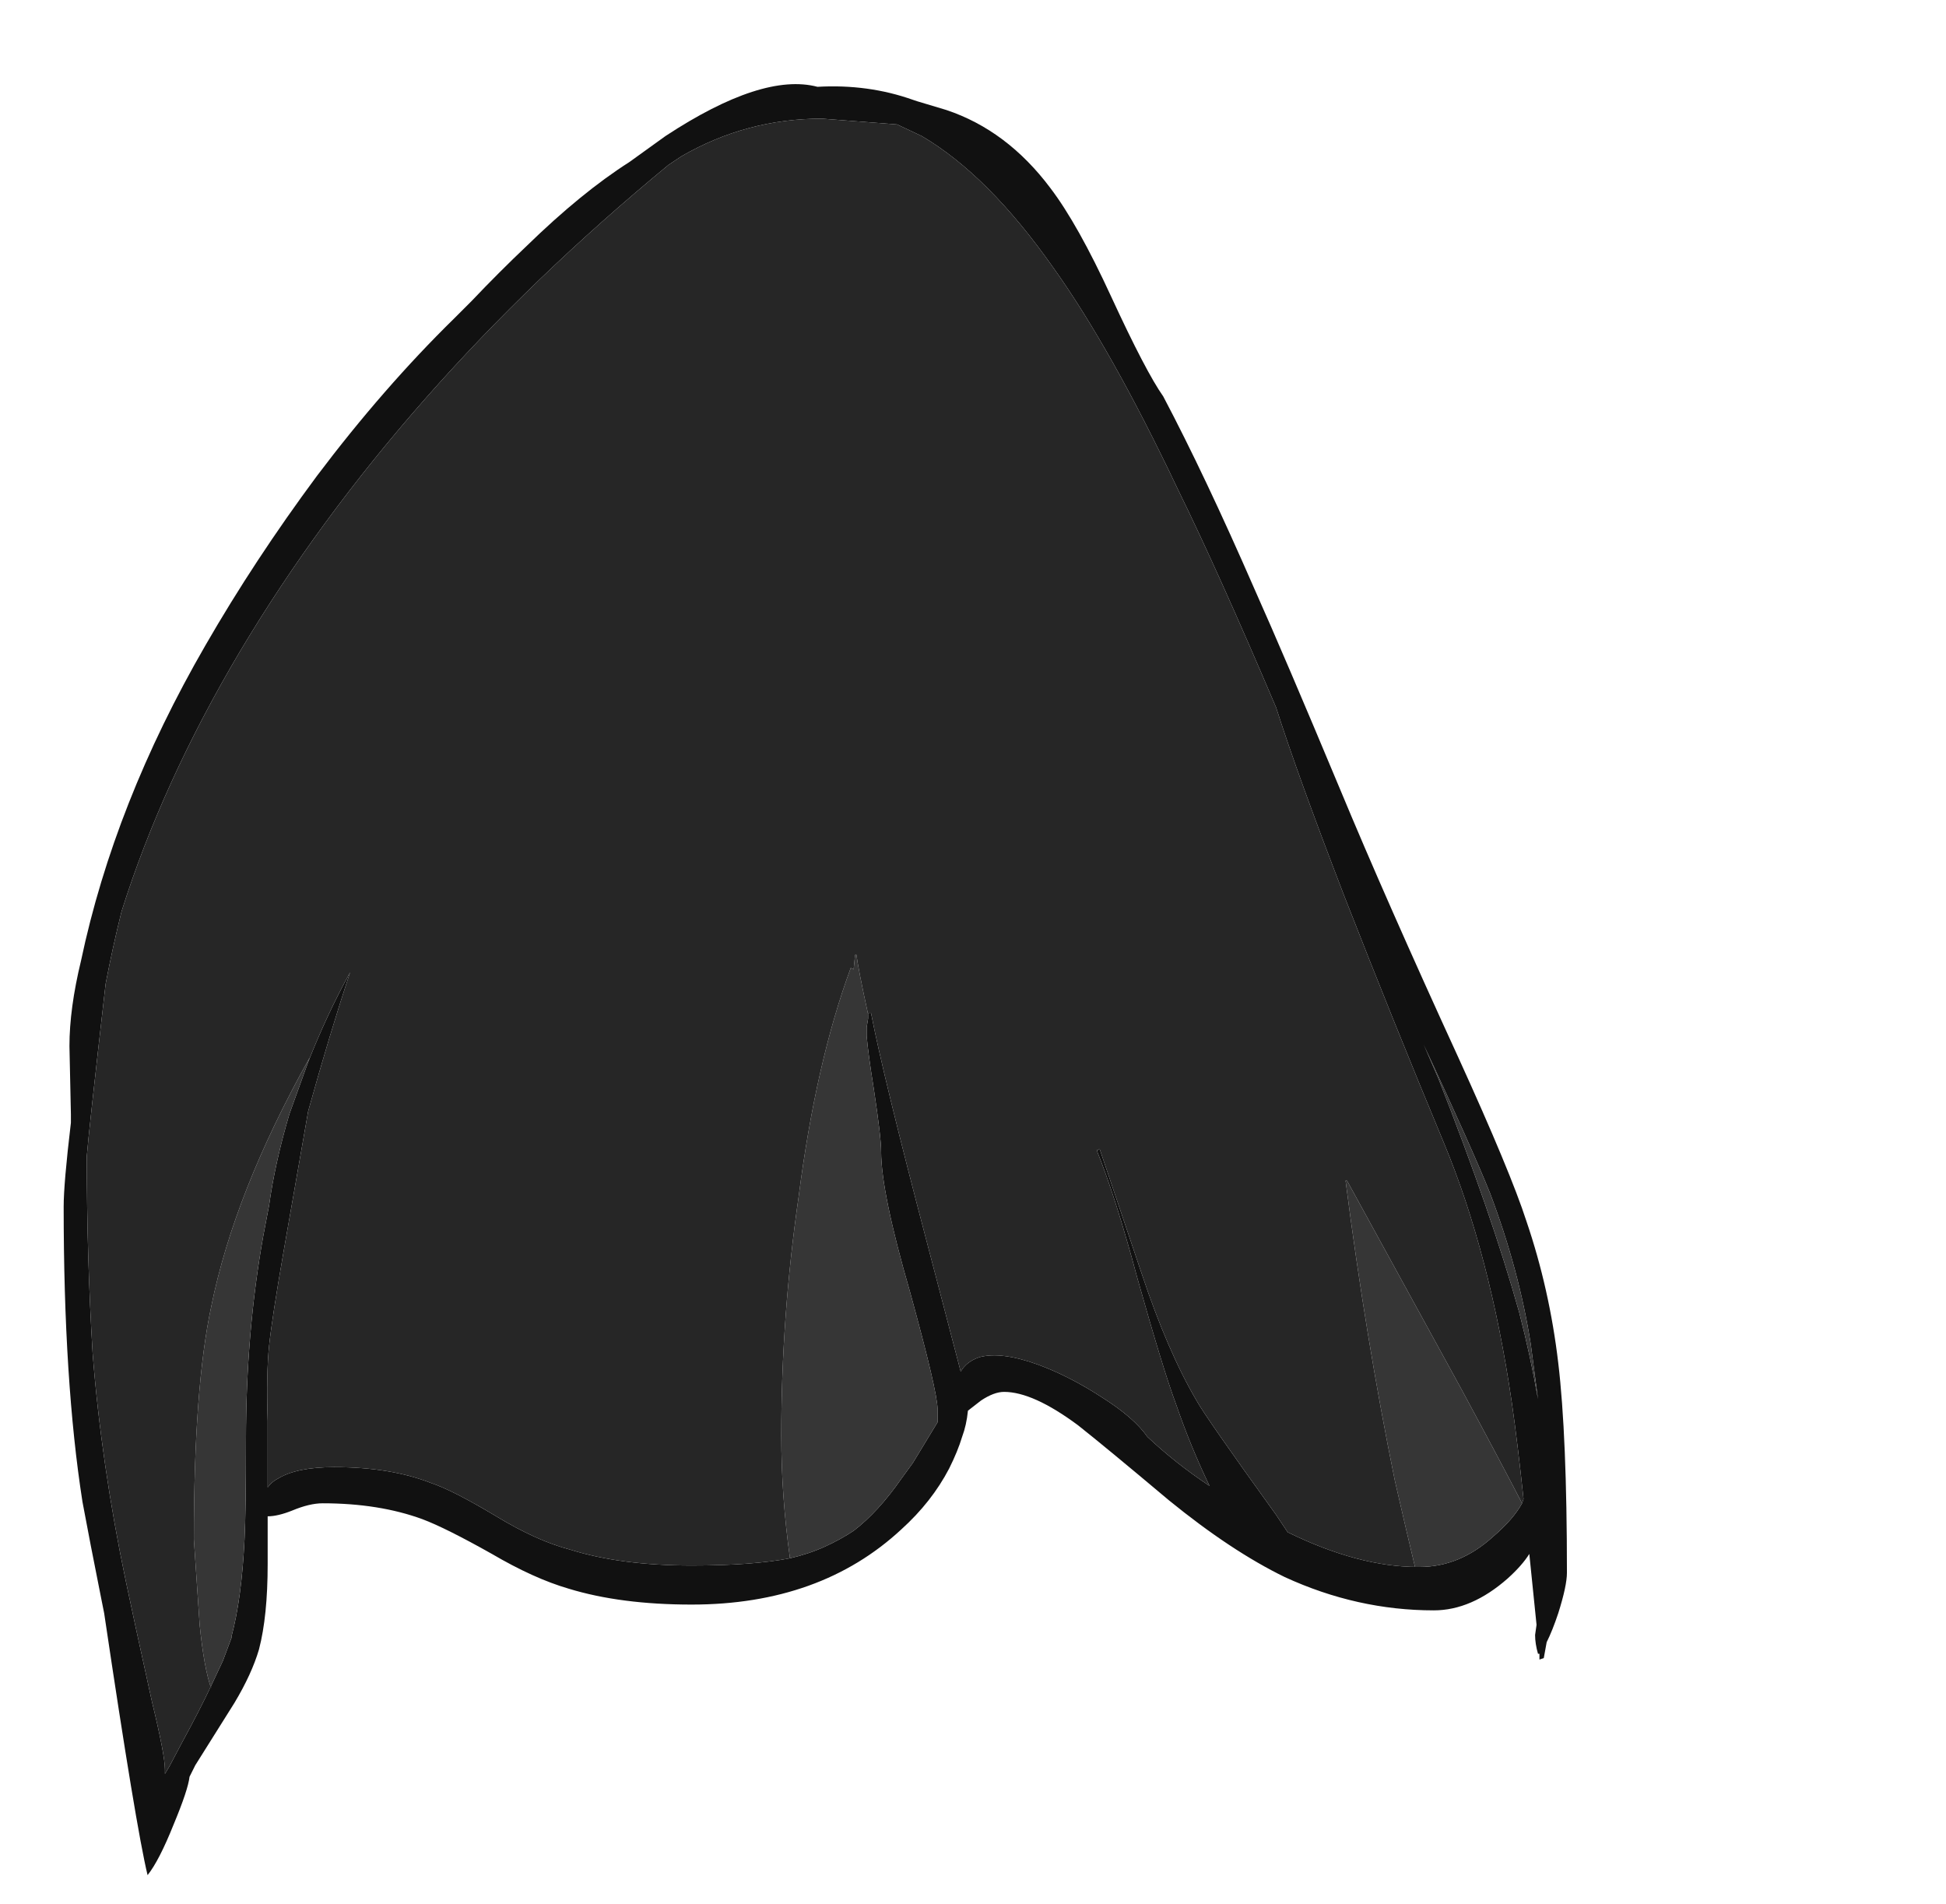 <?xml version="1.0" encoding="UTF-8" standalone="no"?>
<svg xmlns:ffdec="https://www.free-decompiler.com/flash" xmlns:xlink="http://www.w3.org/1999/xlink" ffdec:objectType="frame" height="460.6px" width="470.75px" xmlns="http://www.w3.org/2000/svg">
  <g transform="matrix(1.0, 0.0, 0.0, 1.0, 108.15, 116.2)">
    <use ffdec:characterId="993" height="61.9" transform="matrix(7.0, 0.0, 0.0, 7.0, -92.75, -95.9)" width="51.95" xlink:href="#shape0"/>
  </g>
  <defs>
    <g id="shape0" transform="matrix(1.0, 0.0, 0.0, 1.0, 13.25, 13.7)">
      <path d="M7.55 -11.9 Q10.9 -14.1 12.8 -13.6 14.55 -13.7 16.1 -13.15 L16.25 -13.1 17.25 -12.8 Q19.35 -12.1 20.85 -10.1 21.8 -8.85 22.95 -6.35 24.15 -3.75 24.75 -2.9 26.2 -0.15 27.9 3.75 28.95 6.1 30.85 10.65 32.45 14.5 34.95 19.95 36.75 23.9 37.3 25.6 38.1 27.95 38.4 30.5 38.7 33.0 38.7 37.75 38.7 38.2 38.4 39.15 38.2 39.75 38.0 40.15 L37.9 40.7 37.75 40.75 37.75 40.55 37.7 40.55 Q37.6 40.2 37.6 39.9 L37.65 39.55 37.4 37.1 Q37.15 37.5 36.65 37.95 35.4 39.05 34.1 39.05 31.45 39.05 28.95 37.9 27.1 37.0 24.95 35.25 22.75 33.4 21.8 32.65 20.25 31.5 19.25 31.5 18.9 31.5 18.45 31.8 L18.0 32.15 Q17.95 32.65 17.8 33.05 17.65 33.55 17.35 34.15 16.75 35.3 15.7 36.25 12.9 38.85 8.45 38.85 6.0 38.85 4.2 38.3 3.0 37.95 1.55 37.1 -0.05 36.2 -0.85 35.9 -2.35 35.35 -4.3 35.35 -4.75 35.35 -5.35 35.6 -5.85 35.8 -6.2 35.8 L-6.2 37.45 Q-6.2 39.25 -6.5 40.4 -6.75 41.25 -7.35 42.25 L-8.7 44.4 -8.9 44.8 Q-8.95 45.25 -9.45 46.45 -9.95 47.7 -10.35 48.2 -10.75 46.55 -11.85 39.15 L-11.95 38.65 Q-12.35 36.65 -12.6 35.3 -13.25 31.15 -13.25 25.1 -13.25 24.3 -13.0 22.2 L-13.0 21.9 -13.05 19.55 Q-13.05 18.25 -12.65 16.6 -11.5 11.15 -8.35 5.7 -6.65 2.75 -4.5 -0.15 -2.2 -3.2 0.25 -5.6 L0.85 -6.2 Q1.8 -7.2 2.75 -8.1 4.65 -9.95 6.3 -11.0 L7.55 -11.9 M37.15 35.35 L37.2 35.2 Q37.0 33.3 36.8 31.9 36.05 26.75 34.45 22.9 32.7 18.7 31.0 14.35 29.4 10.2 28.65 7.85 26.65 3.15 25.25 0.3 22.95 -4.55 20.95 -7.35 18.7 -10.55 16.4 -11.9 L15.55 -12.3 12.95 -12.5 Q10.35 -12.5 8.1 -11.2 L7.65 -10.9 Q-1.75 -3.15 -7.15 5.9 -9.85 10.45 -11.25 14.9 -11.55 16.1 -11.8 17.4 -12.4 22.65 -12.45 23.35 L-12.45 23.4 Q-12.45 26.85 -12.25 30.15 -11.95 34.0 -11.1 38.05 -10.85 39.25 -10.2 42.2 -9.75 44.05 -9.75 44.55 L-9.75 44.7 -9.6 44.45 -9.15 43.6 Q-8.55 42.5 -8.15 41.65 L-7.75 40.8 -7.45 40.0 -7.45 39.95 Q-7.1 38.65 -7.0 36.6 -6.95 35.65 -6.95 33.15 -6.95 29.45 -6.35 26.1 L-6.15 25.05 Q-5.95 23.6 -5.45 21.9 L-4.8 20.1 Q-4.15 18.45 -3.35 17.0 -4.05 19.1 -4.8 21.8 L-5.65 26.65 Q-6.05 28.95 -6.15 29.9 -6.25 30.85 -6.2 32.5 L-6.2 34.8 Q-6.05 34.6 -5.85 34.5 -5.2 34.1 -3.9 34.1 -1.95 34.1 -0.55 34.65 0.2 34.9 1.7 35.8 3.1 36.65 4.25 36.95 6.0 37.5 8.45 37.5 10.55 37.5 11.85 37.25 12.5 37.1 13.05 36.85 13.6 36.6 14.05 36.3 14.9 35.65 15.7 34.5 L16.1 33.95 16.95 32.55 16.95 32.1 Q16.95 31.5 16.0 28.05 15.0 24.6 15.0 23.2 15.0 22.7 14.75 21.05 14.55 19.8 14.5 19.2 L14.5 18.9 14.55 18.6 14.55 18.45 14.55 18.4 14.65 18.4 Q15.05 20.5 16.6 26.4 L17.75 30.8 Q17.95 30.45 18.4 30.3 19.15 30.1 20.4 30.55 21.5 30.95 22.65 31.7 23.75 32.4 24.2 33.05 25.15 33.95 26.35 34.75 25.7 33.4 25.2 31.95 24.75 30.75 23.85 27.55 23.1 24.75 22.45 23.15 22.5 23.15 22.55 23.1 22.7 23.55 24.0 27.4 24.9 30.1 25.9 31.8 26.2 32.35 28.65 35.75 L29.05 36.35 Q31.5 37.55 33.55 37.55 L33.6 37.55 Q35.0 37.55 36.15 36.5 36.85 35.9 37.15 35.35 M34.25 20.65 Q36.1 25.35 37.05 28.75 37.45 30.3 37.7 31.75 L37.45 29.85 Q37.05 27.3 36.05 24.65 35.45 23.15 33.75 19.5 L34.25 20.65" fill="#111111" fill-rule="evenodd" stroke="none"/>
      <path d="M-8.15 41.65 L-8.15 41.75 Q-8.4 41.05 -8.55 39.55 L-8.75 36.6 Q-8.75 31.35 -8.15 28.55 -7.35 24.6 -4.75 19.95 L-4.8 20.1 -5.45 21.9 Q-5.95 23.6 -6.15 25.05 L-6.35 26.1 Q-6.95 29.45 -6.95 33.15 -6.95 35.65 -7.0 36.6 -7.1 38.65 -7.45 39.95 L-7.45 40.0 -7.75 40.8 -8.15 41.65 M11.85 37.25 Q11.55 35.1 11.55 33.0 11.55 28.9 12.15 24.75 12.75 20.1 13.95 16.85 L14.05 16.9 14.1 16.4 14.15 16.4 Q14.2 16.85 14.55 18.45 L14.55 18.6 14.5 18.9 14.5 19.2 Q14.55 19.8 14.75 21.05 15.0 22.7 15.0 23.2 15.0 24.6 16.0 28.05 16.95 31.5 16.95 32.1 L16.95 32.55 16.1 33.95 15.7 34.5 Q14.9 35.65 14.05 36.3 13.6 36.6 13.05 36.85 12.5 37.1 11.85 37.25 M33.55 37.55 L33.45 37.55 Q33.15 36.3 32.75 34.55 31.75 29.65 31.05 24.2 L31.1 24.2 35.05 31.4 Q36.4 33.9 37.15 35.35 36.85 35.9 36.15 36.5 35.0 37.55 33.6 37.55 L33.55 37.55 M34.25 20.65 L33.75 19.5 Q35.45 23.15 36.05 24.65 37.05 27.3 37.45 29.85 L37.7 31.75 Q37.45 30.3 37.05 28.75 36.1 25.35 34.25 20.65" fill="#363636" fill-rule="evenodd" stroke="none"/>
      <path d="M-8.15 41.65 Q-8.55 42.5 -9.15 43.6 L-9.6 44.45 -9.75 44.7 -9.75 44.55 Q-9.75 44.05 -10.2 42.2 -10.85 39.25 -11.1 38.05 -11.95 34.0 -12.25 30.15 -12.45 26.85 -12.45 23.4 L-12.45 23.35 Q-12.4 22.65 -11.8 17.4 -11.55 16.1 -11.25 14.9 -9.85 10.45 -7.15 5.9 -1.75 -3.15 7.65 -10.9 L8.1 -11.2 Q10.35 -12.5 12.95 -12.5 L15.55 -12.3 16.4 -11.9 Q18.7 -10.55 20.95 -7.35 22.95 -4.55 25.25 0.3 26.65 3.15 28.65 7.85 29.4 10.2 31.0 14.35 32.7 18.7 34.45 22.9 36.05 26.75 36.8 31.9 37.0 33.3 37.2 35.2 L37.15 35.35 Q36.4 33.9 35.05 31.4 L31.1 24.2 31.05 24.2 Q31.75 29.65 32.75 34.55 33.15 36.3 33.45 37.55 L33.55 37.55 Q31.5 37.55 29.05 36.35 L28.65 35.75 Q26.2 32.35 25.9 31.8 24.9 30.1 24.0 27.4 22.7 23.55 22.55 23.1 22.5 23.15 22.45 23.15 23.1 24.75 23.85 27.55 24.75 30.75 25.2 31.95 25.7 33.4 26.35 34.75 25.15 33.95 24.2 33.05 23.75 32.4 22.65 31.7 21.5 30.95 20.4 30.55 19.15 30.1 18.4 30.3 17.95 30.45 17.75 30.8 L16.6 26.4 Q15.05 20.5 14.65 18.4 L14.55 18.4 14.55 18.45 Q14.2 16.85 14.15 16.4 L14.1 16.4 14.05 16.9 13.95 16.85 Q12.75 20.1 12.15 24.75 11.55 28.9 11.55 33.0 11.55 35.1 11.85 37.25 10.55 37.5 8.45 37.5 6.0 37.5 4.25 36.95 3.1 36.65 1.7 35.8 0.2 34.9 -0.55 34.65 -1.95 34.1 -3.9 34.1 -5.2 34.1 -5.85 34.5 -6.05 34.6 -6.2 34.8 L-6.2 32.5 Q-6.25 30.85 -6.15 29.9 -6.05 28.95 -5.65 26.65 L-4.8 21.8 Q-4.05 19.1 -3.35 17.0 -4.15 18.45 -4.8 20.1 L-4.75 19.95 Q-7.35 24.6 -8.15 28.55 -8.75 31.35 -8.75 36.6 L-8.55 39.55 Q-8.4 41.05 -8.15 41.75 L-8.15 41.65" fill="#262626" fill-rule="evenodd" stroke="none"/>
    </g>
  </defs>
</svg>
